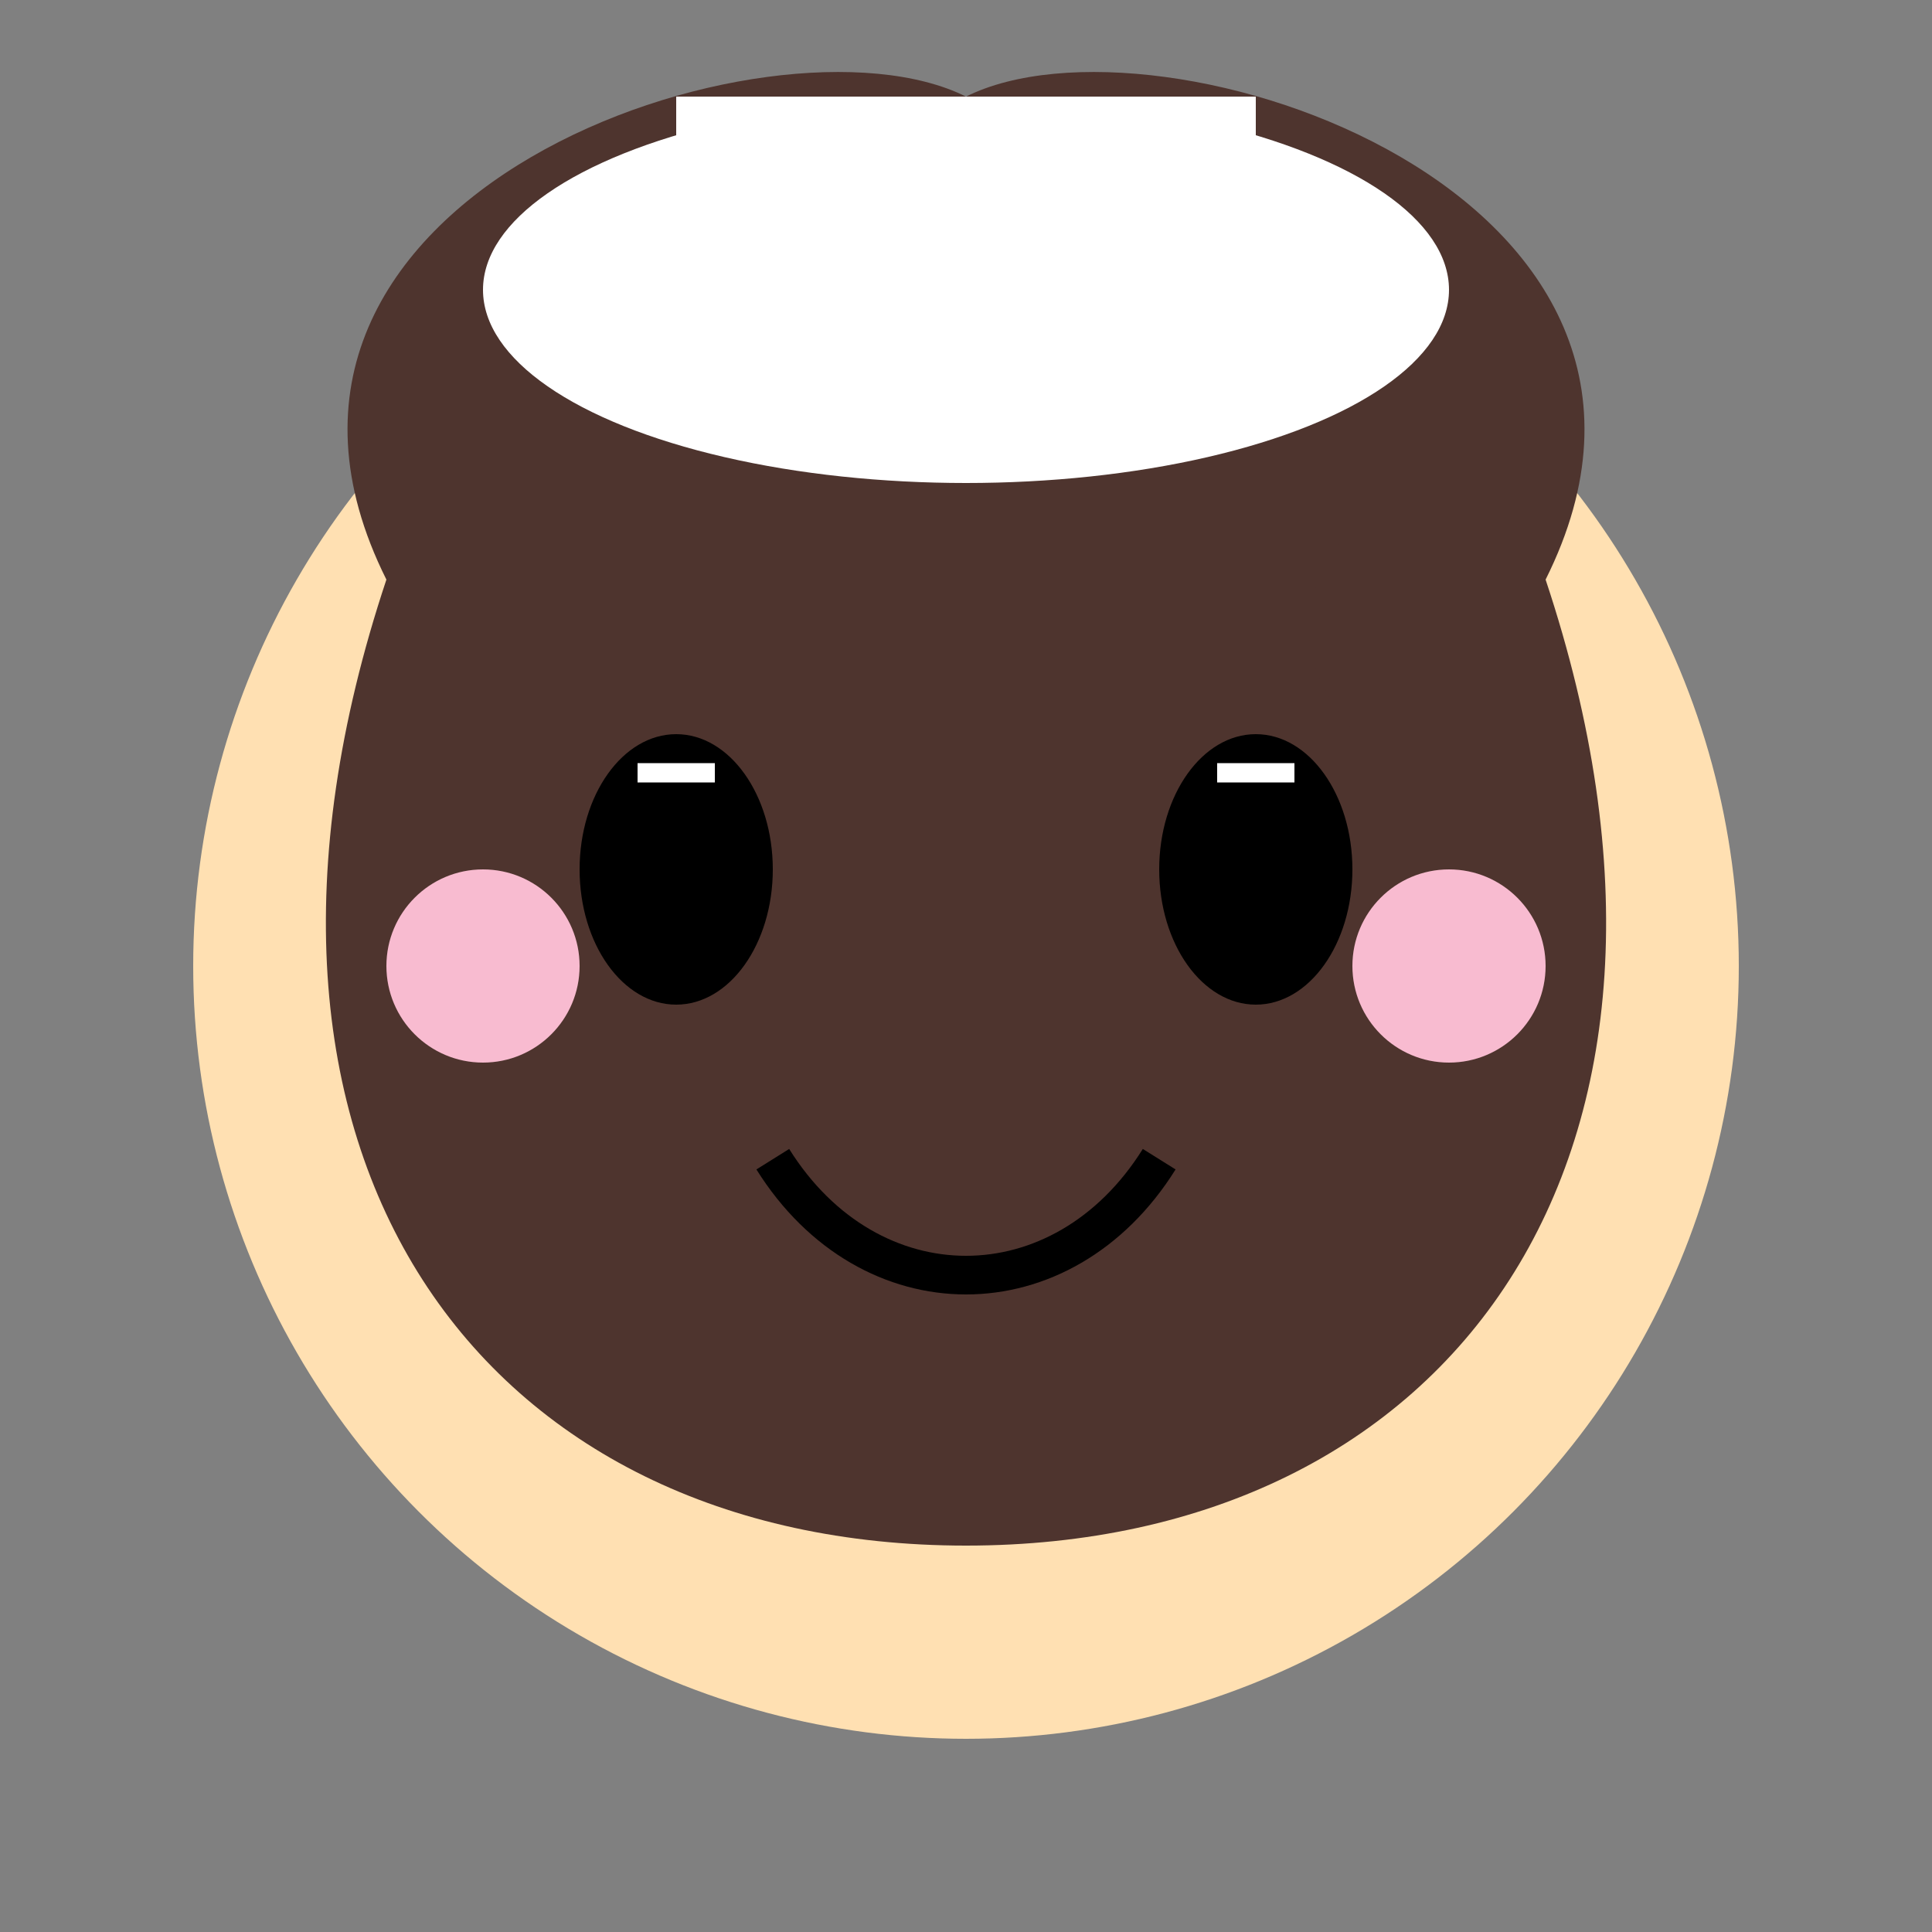 <?xml version="1.0" encoding="UTF-8" standalone="no"?>
<svg xmlns="http://www.w3.org/2000/svg" viewBox="0 0 100 100" width="100" height="100">
  <rect x="0" y="0" width="100" height="100" fill="#808080" stroke="none"/>
  <!-- Face -->
  <circle cx="50" cy="50" r="40" fill="#ffe0b2" />
  
  <!-- Hair -->
  <path d="M20,30 C10,10 40,0 50,5 C60,0 90,10 80,30 C90,60 75,80 50,80 C25,80 10,60 20,30 Z" fill="#4e342e" />
  <path d="M30,40 C35,35 35,30 30,25" fill="none" stroke="#4e342e" stroke-width="3" />
  <path d="M70,40 C65,35 65,30 70,25" fill="none" stroke="#4e342e" stroke-width="3" />
  
  <!-- Eyes -->
  <ellipse cx="35" cy="45" rx="5" ry="7" fill="black" />
  <ellipse cx="65" cy="45" rx="5" ry="7" fill="black" />
  <path d="M33,40 L37,40" fill="none" stroke="white" stroke-width="1" />
  <path d="M63,40 L67,40" fill="none" stroke="white" stroke-width="1" />
  
  <!-- Blush -->
  <circle cx="25" cy="50" r="5" fill="#f8bbd0" />
  <circle cx="75" cy="50" r="5" fill="#f8bbd0" />
  
  <!-- Smile -->
  <path d="M40,60 C45,68 55,68 60,60" fill="none" stroke="black" stroke-width="2" />
  
  <!-- Chef hat -->
  <ellipse cx="50" cy="15" rx="25" ry="10" fill="white" />
  <rect x="35" y="5" width="30" height="10" fill="white" />
</svg>